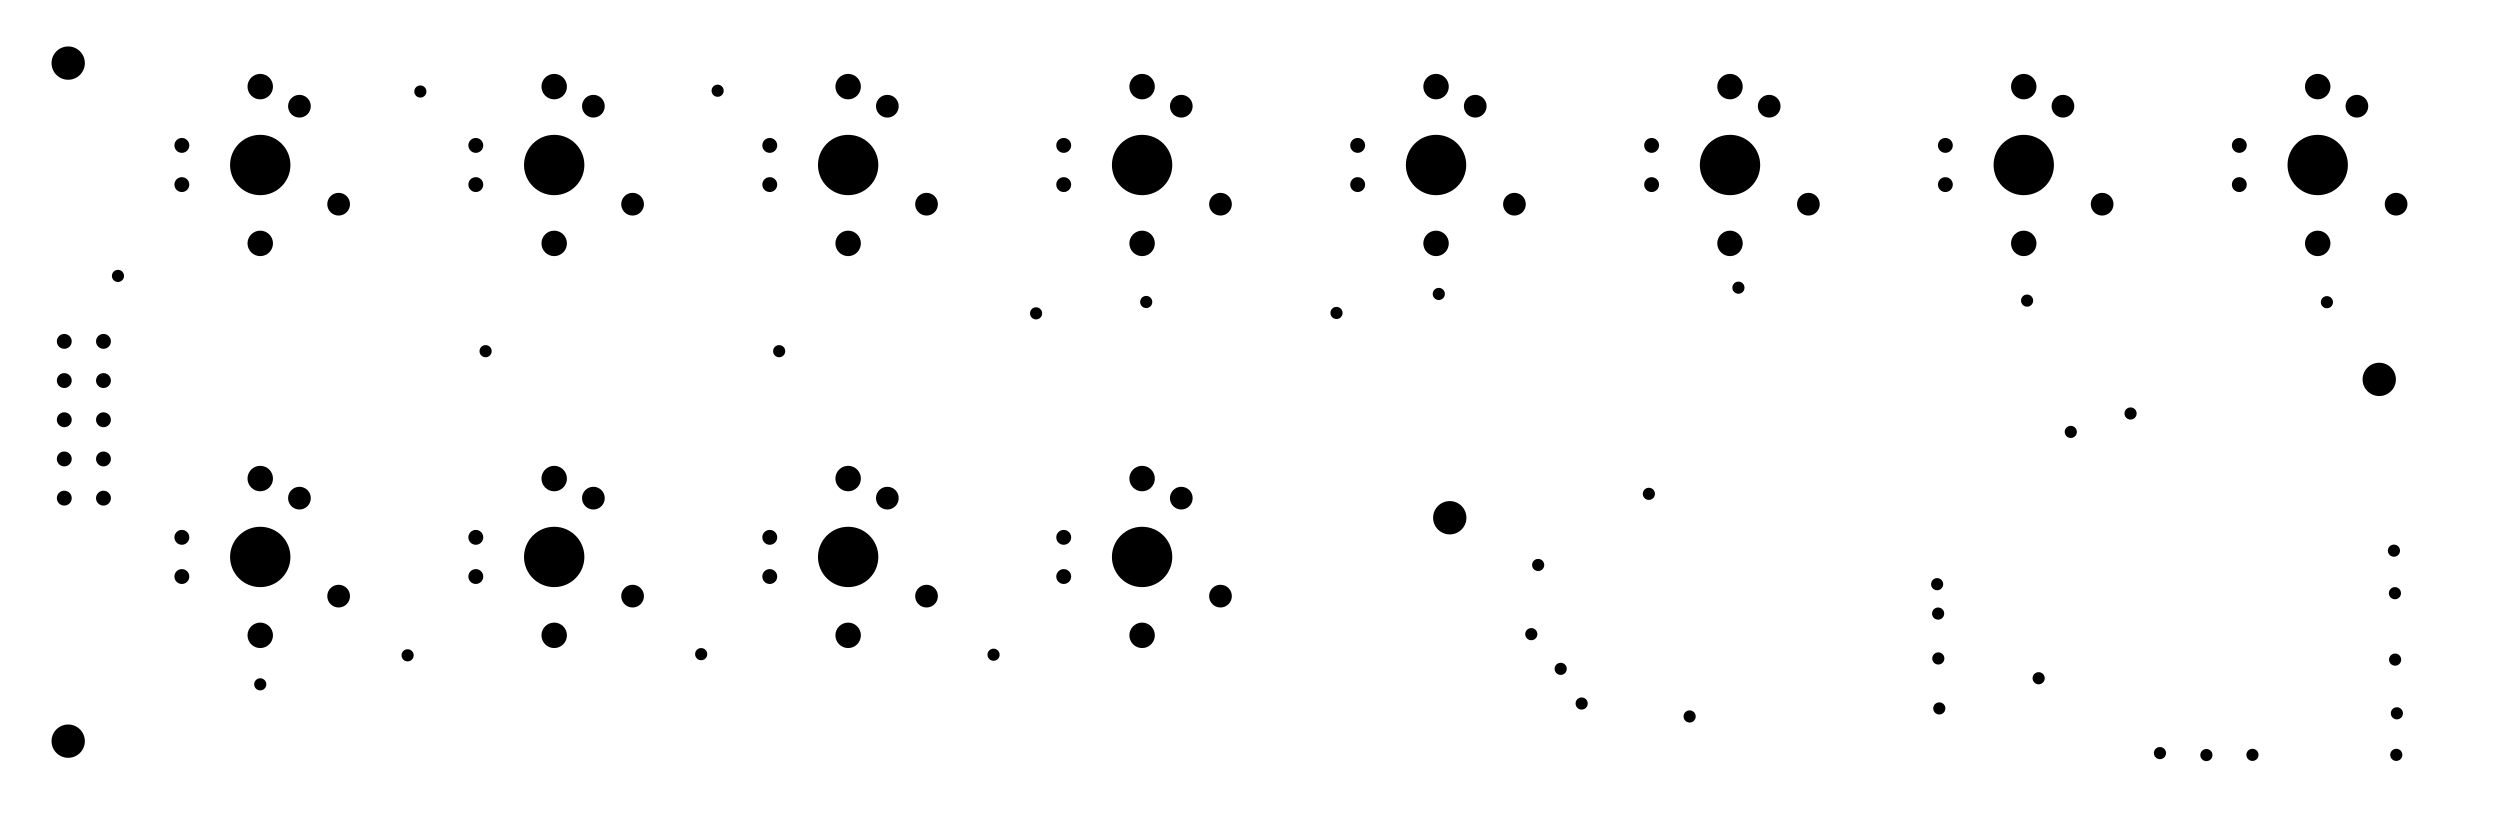 <?xml version="1.0" standalone="no"?>
<!DOCTYPE svg PUBLIC "-//W3C//DTD SVG 1.1//EN"
"http://www.w3.org/Graphics/SVG/1.1/DTD/svg11.dtd">
<svg width="12757.2" height="4159.31" viewBox="0 0 12757.2 4159.31" version="1.1"
xmlns="http://www.w3.org/2000/svg"
xmlns:xlink="http://www.w3.org/1999/xlink">
<circle cx="1328" cy="3492" r="31" style=""/>
<circle cx="2080" cy="3344" r="31" style=""/>
<circle cx="3578" cy="3338" r="31" style=""/>
<circle cx="5070" cy="3341" r="31" style=""/>
<circle cx="5287" cy="1599" r="31" style=""/>
<circle cx="5849" cy="1541" r="31" style=""/>
<circle cx="6820" cy="1597" r="31" style=""/>
<circle cx="7342" cy="1500" r="31" style=""/>
<circle cx="7849" cy="2883" r="31" style=""/>
<circle cx="7814" cy="3236" r="31" style=""/>
<circle cx="7964" cy="3413" r="31" style=""/>
<circle cx="8071" cy="3590" r="31" style=""/>
<circle cx="8622" cy="3656" r="31" style=""/>
<circle cx="8414" cy="2520" r="31" style=""/>
<circle cx="8871" cy="1468" r="31" style=""/>
<circle cx="10344" cy="1534" r="31" style=""/>
<circle cx="10567" cy="2204" r="31" style=""/>
<circle cx="10872" cy="2110" r="31" style=""/>
<circle cx="11874" cy="1542" r="31" style=""/>
<circle cx="12216" cy="2810" r="31" style=""/>
<circle cx="12221" cy="3027" r="31" style=""/>
<circle cx="12222" cy="3366" r="31" style=""/>
<circle cx="12231" cy="3640" r="31" style=""/>
<circle cx="12228" cy="3852" r="31" style=""/>
<circle cx="11494" cy="3852" r="31" style=""/>
<circle cx="11259" cy="3853" r="31" style=""/>
<circle cx="11022" cy="3843" r="31" style=""/>
<circle cx="10403" cy="3461" r="31" style=""/>
<circle cx="9896" cy="3615" r="31" style=""/>
<circle cx="9891" cy="3360" r="31" style=""/>
<circle cx="9890" cy="3131" r="31" style=""/>
<circle cx="9885" cy="2981" r="31" style=""/>
<circle cx="3976" cy="1792" r="31" style=""/>
<circle cx="3662" cy="463" r="31" style=""/>
<circle cx="2145" cy="467" r="31" style=""/>
<circle cx="2478" cy="1792" r="31" style=""/>
<circle cx="602" cy="1408" r="31" style=""/>
<circle cx="928" cy="2942" r="38" style=""/>
<circle cx="928" cy="2742" r="38" style=""/>
<circle cx="2428" cy="2742" r="38" style=""/>
<circle cx="2428" cy="2942" r="38" style=""/>
<circle cx="3928" cy="2942" r="38" style=""/>
<circle cx="3928" cy="2742" r="38" style=""/>
<circle cx="5428" cy="2742" r="38" style=""/>
<circle cx="5428" cy="2942" r="38" style=""/>
<circle cx="5428" cy="942" r="38" style=""/>
<circle cx="5428" cy="742" r="38" style=""/>
<circle cx="6928" cy="742" r="38" style=""/>
<circle cx="6928" cy="942" r="38" style=""/>
<circle cx="8428" cy="942" r="38" style=""/>
<circle cx="8428" cy="742" r="38" style=""/>
<circle cx="9927" cy="742" r="38" style=""/>
<circle cx="9927" cy="942" r="38" style=""/>
<circle cx="11427" cy="942" r="38" style=""/>
<circle cx="11427" cy="742" r="38" style=""/>
<circle cx="3928" cy="742" r="38" style=""/>
<circle cx="3928" cy="942" r="38" style=""/>
<circle cx="2428" cy="942" r="38" style=""/>
<circle cx="2428" cy="742" r="38" style=""/>
<circle cx="928" cy="742" r="38" style=""/>
<circle cx="928" cy="942" r="38" style=""/>
<circle cx="328" cy="2542" r="38" style=""/>
<circle cx="528" cy="2542" r="38" style=""/>
<circle cx="528" cy="2342" r="38" style=""/>
<circle cx="528" cy="2142" r="38" style=""/>
<circle cx="528" cy="1942" r="38" style=""/>
<circle cx="528" cy="1742" r="38" style=""/>
<circle cx="328" cy="1742" r="38" style=""/>
<circle cx="328" cy="1942" r="38" style=""/>
<circle cx="328" cy="2142" r="38" style=""/>
<circle cx="328" cy="2342" r="38" style=""/>
<circle cx="1728" cy="3042" r="58" style=""/>
<circle cx="1528" cy="2542" r="58" style=""/>
<circle cx="3028" cy="2542" r="58" style=""/>
<circle cx="3228" cy="3042" r="58" style=""/>
<circle cx="4528" cy="2542" r="58" style=""/>
<circle cx="4728" cy="3042" r="58" style=""/>
<circle cx="6028" cy="2542" r="58" style=""/>
<circle cx="6228" cy="3042" r="58" style=""/>
<circle cx="6228" cy="1042" r="58" style=""/>
<circle cx="6028" cy="542" r="58" style=""/>
<circle cx="4728" cy="1042" r="58" style=""/>
<circle cx="4528" cy="542" r="58" style=""/>
<circle cx="3228" cy="1042" r="58" style=""/>
<circle cx="3028" cy="542" r="58" style=""/>
<circle cx="1728" cy="1042" r="58" style=""/>
<circle cx="1528" cy="542" r="58" style=""/>
<circle cx="7528" cy="542" r="58" style=""/>
<circle cx="7728" cy="1042" r="58" style=""/>
<circle cx="9028" cy="542" r="58" style=""/>
<circle cx="9228" cy="1042" r="58" style=""/>
<circle cx="10527" cy="542" r="58" style=""/>
<circle cx="10727" cy="1042" r="58" style=""/>
<circle cx="12027" cy="542" r="58" style=""/>
<circle cx="12227" cy="1042" r="58" style=""/>
<circle cx="348" cy="3782" r="85" style=""/>
<circle cx="348" cy="322" r="85" style=""/>
<circle cx="7398" cy="2642" r="85" style=""/>
<circle cx="12141" cy="1936" r="85" style=""/>
<circle cx="1328" cy="3242" r="65" style=""/>
<circle cx="1328" cy="2442" r="65" style=""/>
<circle cx="1328" cy="1242" r="65" style=""/>
<circle cx="1328" cy="442" r="65" style=""/>
<circle cx="2828" cy="442" r="65" style=""/>
<circle cx="2828" cy="1242" r="65" style=""/>
<circle cx="2828" cy="2442" r="65" style=""/>
<circle cx="2828" cy="3242" r="65" style=""/>
<circle cx="4328" cy="3242" r="65" style=""/>
<circle cx="4328" cy="2442" r="65" style=""/>
<circle cx="4328" cy="1242" r="65" style=""/>
<circle cx="4328" cy="442" r="65" style=""/>
<circle cx="5828" cy="442" r="65" style=""/>
<circle cx="5828" cy="1242" r="65" style=""/>
<circle cx="5828" cy="2442" r="65" style=""/>
<circle cx="5828" cy="3242" r="65" style=""/>
<circle cx="7328" cy="1242" r="65" style=""/>
<circle cx="7328" cy="442" r="65" style=""/>
<circle cx="8828" cy="442" r="65" style=""/>
<circle cx="8828" cy="1242" r="65" style=""/>
<circle cx="10327" cy="1242" r="65" style=""/>
<circle cx="10327" cy="442" r="65" style=""/>
<circle cx="11827" cy="442" r="65" style=""/>
<circle cx="11827" cy="1242" r="65" style=""/>
<circle cx="1328" cy="2842" r="154" style=""/>
<circle cx="2828" cy="2842" r="154" style=""/>
<circle cx="4328" cy="2842" r="154" style=""/>
<circle cx="5828" cy="2842" r="154" style=""/>
<circle cx="5828" cy="842" r="154" style=""/>
<circle cx="7328" cy="842" r="154" style=""/>
<circle cx="8828" cy="842" r="154" style=""/>
<circle cx="10327" cy="842" r="154" style=""/>
<circle cx="11827" cy="842" r="154" style=""/>
<circle cx="4328" cy="842" r="154" style=""/>
<circle cx="2828" cy="842" r="154" style=""/>
<circle cx="1328" cy="842" r="154" style=""/>
</svg>
